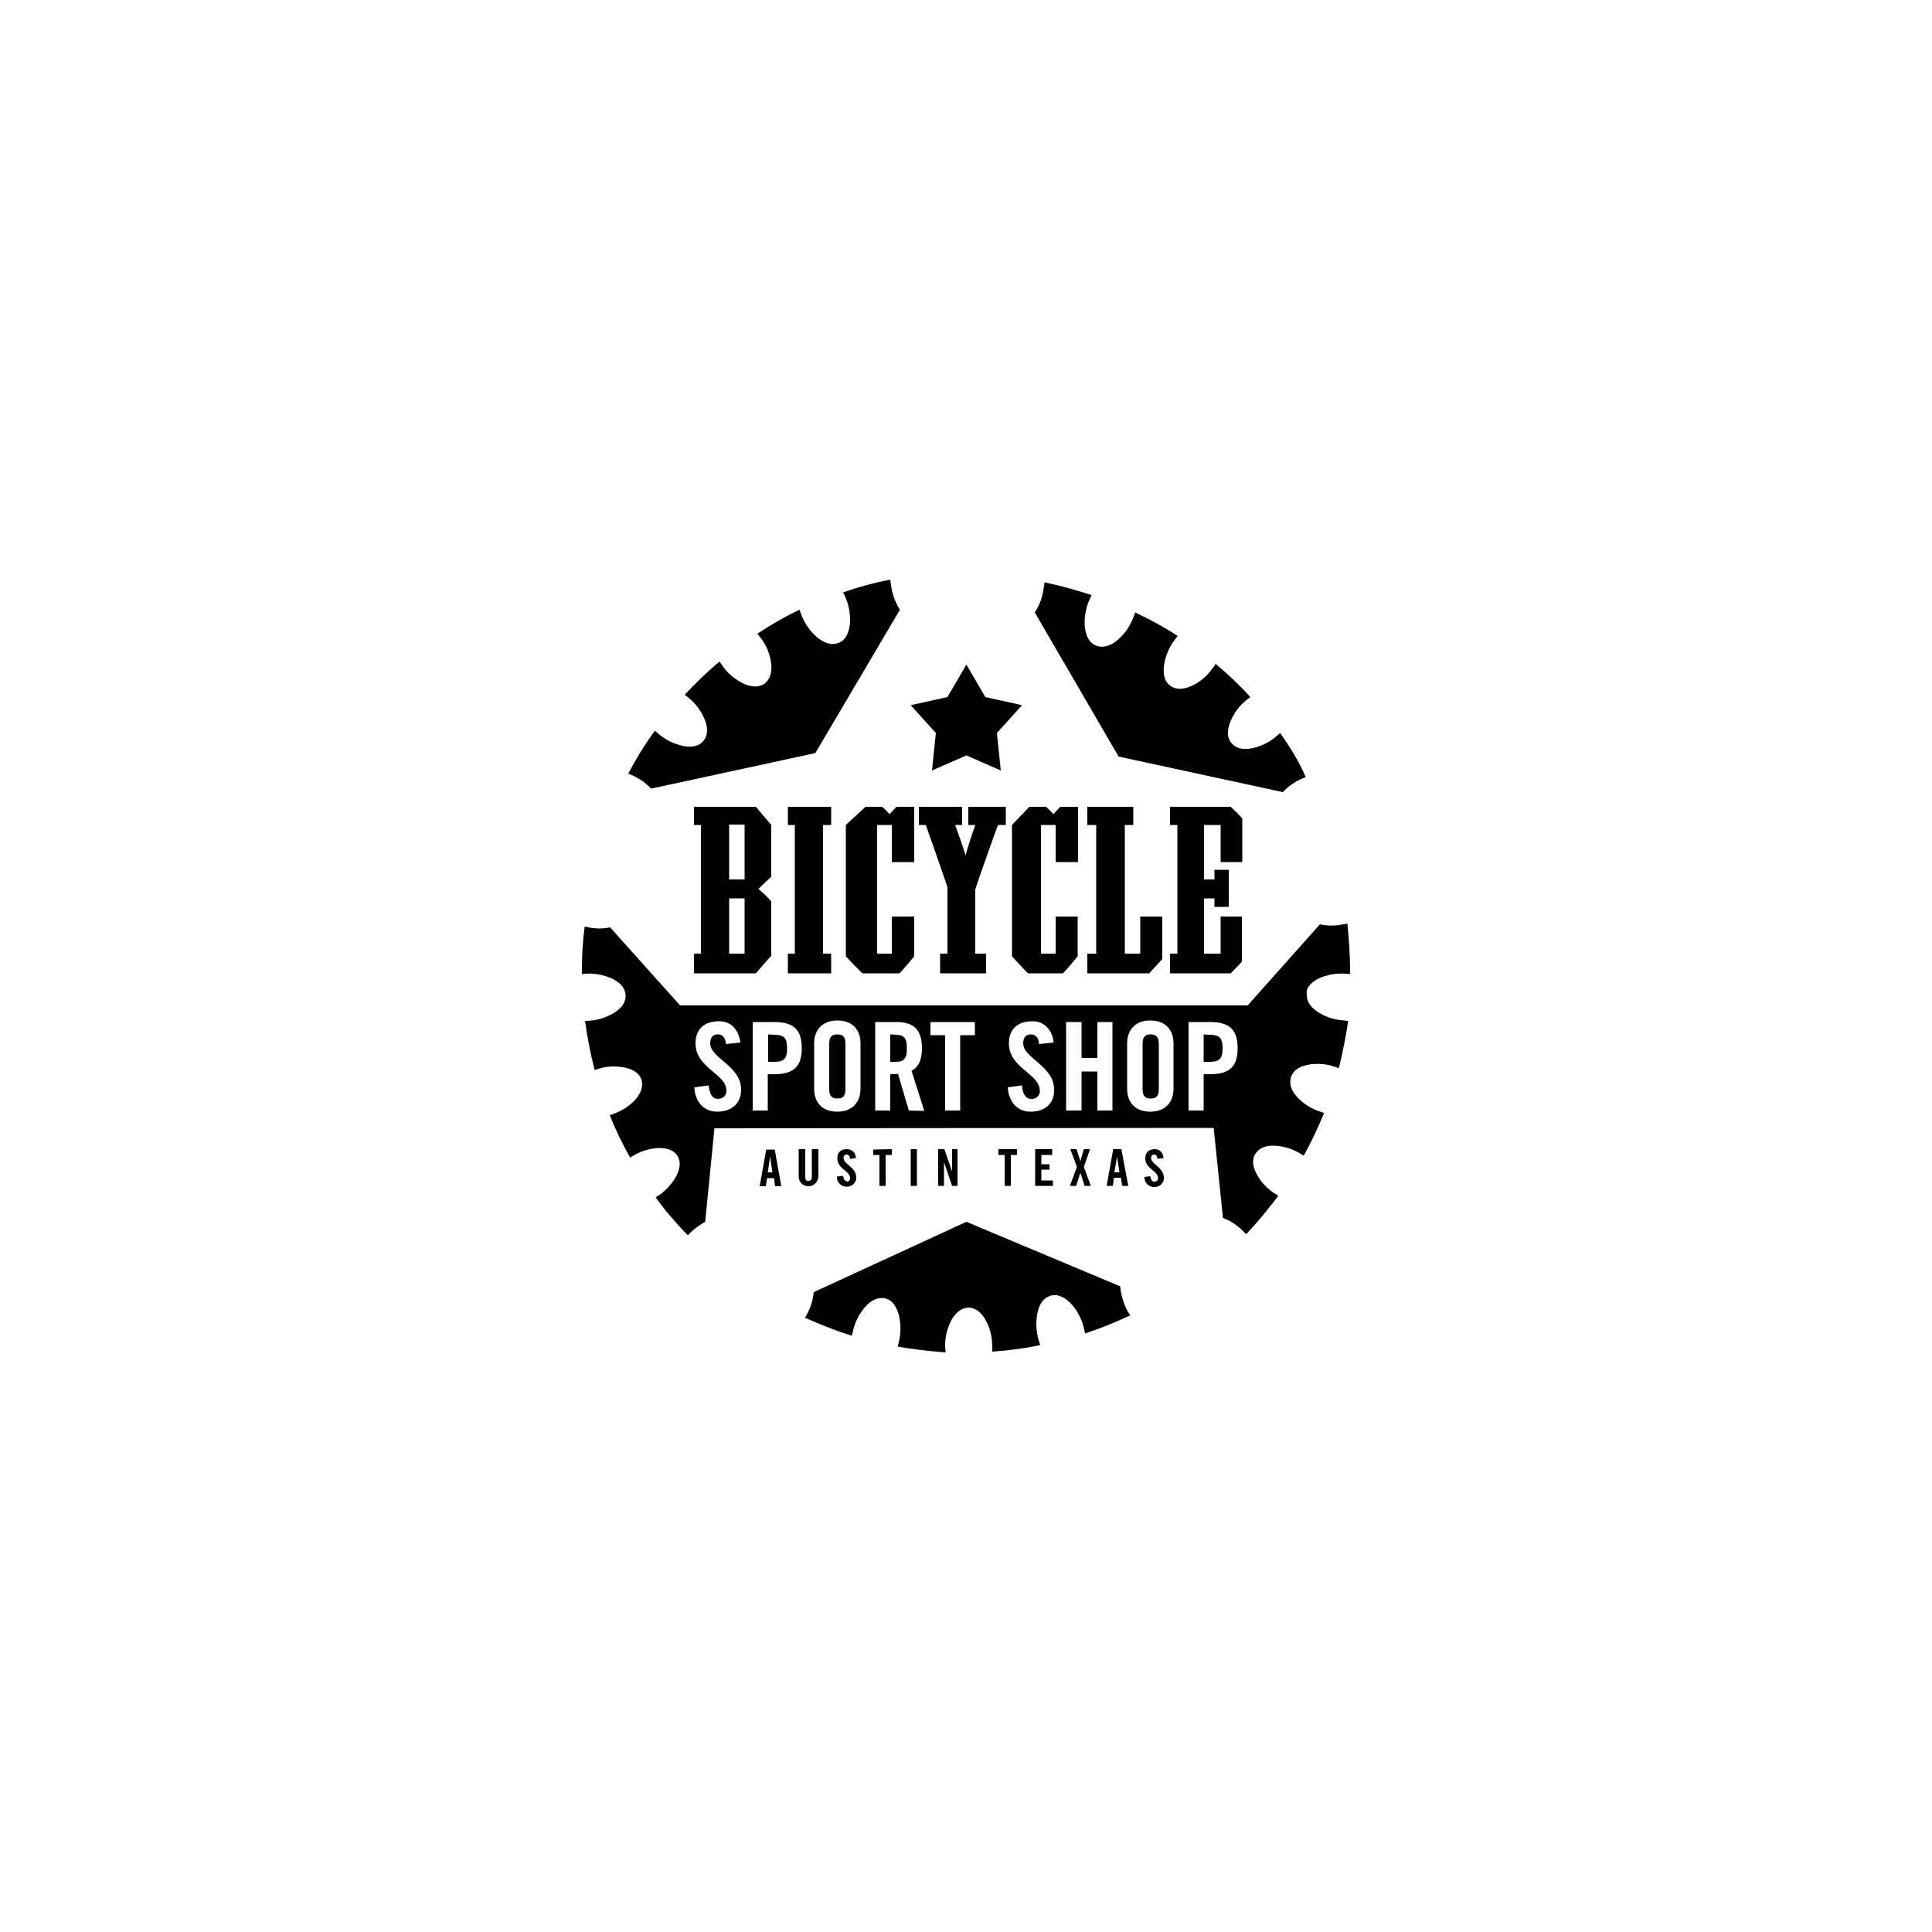 <svg xmlns="http://www.w3.org/2000/svg" viewBox="0 0 500 500" style="enable-background:new 0 0 500 500" xml:space="preserve"><path d="M249.9 221.6v-.2.2zm40 111.3-39.8-16.7-39.5 18.2c-.2 2-.8 4-1.8 5.8-.2.3-.3.6-.5.8 4 1.8 8 3.4 12.2 4.7 0-.3.1-.7.2-1 .5-2.5 1.7-4.8 3.4-6.7 1.6-1.7 3.3-2.3 4.9-2s2.8 1.7 3.5 3.9c.7 2.4.7 5 .1 7.5-.1.4-.2.8-.3 1.1 4.1.7 8.3 1.2 12.4 1.5 0-.4 0-.8-.1-1.2-.1-2.5.5-5.1 1.7-7.3 1.2-2 2.6-3 4.3-3.1 1.7 0 3.1 1 4.3 2.9 1.3 2.2 1.9 4.7 1.9 7.2v1.3c4.2-.3 8.3-.8 12.4-1.7-.1-.4-.3-.9-.4-1.3-.7-2.4-.8-5-.2-7.5.6-2.3 1.8-3.6 3.4-4 1.6-.4 3.2.2 4.9 1.8 1.8 1.8 3 4.1 3.6 6.6.1.5.2.9.3 1.4 4-1.3 7.9-2.9 11.7-4.7-.3-.4-.5-.8-.8-1.3-.9-1.8-1.6-4-1.8-6.2zm41.4-143.2c-.2.2-.5.4-.8.7-1.9 1.7-4.2 2.8-6.7 3.3-2.3.4-4-.1-5.1-1.4s-1.2-3-.4-5.2c.9-2.4 2.4-4.5 4.4-6 .3-.3.6-.5.9-.7-2.8-3.1-5.8-5.9-9-8.6-.2.3-.4.7-.7 1-1.4 2.1-3.4 3.8-5.7 4.8-2.1.9-3.9.9-5.3-.1s-1.9-2.6-1.7-5c.3-2.5 1.3-4.9 2.8-6.9.3-.4.5-.7.8-1-3.5-2.3-7.2-4.3-11-6.1-.1.4-.3.8-.5 1.3-.9 2.4-2.4 4.5-4.4 6.1-1.8 1.4-3.6 1.8-5.2 1.2-1.6-.6-2.5-2.1-2.9-4.4-.3-2.5.1-5.1 1.1-7.4.2-.4.4-.9.6-1.3-4-1.3-8-2.4-12.2-3.3 0 .5-.1 1-.2 1.5-.3 2.2-1 4.4-2.3 6.3l21.7 37.3L332 205c1.4-1.5 3.1-2.7 5-3.5.3-.1.6-.3.9-.4-1.7-4.1-4.1-7.8-6.6-11.4zm-98.4-31.9c-1.2-1.9-2-4-2.3-6.3-.1-.5-.1-1-.2-1.5-4.1.8-8.2 1.9-12.2 3.3.2.4.4.8.6 1.3 1 2.3 1.4 4.9 1.1 7.4-.4 2.3-1.3 3.8-2.9 4.4-1.6.6-3.3.2-5.2-1.2-2-1.6-3.5-3.7-4.4-6.1-.2-.4-.3-.9-.5-1.3-3.8 1.8-7.4 3.9-10.9 6.2.3.3.5.7.8 1 1.6 2 2.5 4.4 2.8 6.9.2 2.3-.4 4-1.7 5-1.4 1-3.1 1-5.3.1-2.3-1.1-4.3-2.7-5.7-4.8-.2-.3-.5-.7-.7-1-3.2 2.7-6.2 5.6-9 8.6.3.2.6.5.9.7 2 1.6 3.5 3.7 4.4 6 .8 2.2.6 3.9-.4 5.2-1.1 1.3-2.8 1.8-5.1 1.4-2.5-.5-4.8-1.6-6.7-3.3-.3-.2-.5-.4-.8-.7-2.6 3.5-4.9 7.3-6.9 11.1.3.1.6.3.9.4 1.9.8 3.6 2 5 3.5l42.5-9.2 21.9-37.1zm-33.3 89.7v-14.2c-1-1.2-2.1-2.2-3.3-3.2-.2 0 3.3-3.2 3.3-3.2v-13.4l-4-4.7h-16v4.7h1.8v33.3h-1.8v5.1h16c.1 0 4-4.8 4-4.4zm-6.9-.7h-4v-14.3h4v14.3zm0-19.2h-4v-14.2h4v14.2zm22.4 19.2H213v-33.3h2.1v-4.7h-11.2v4.7h1.8v33.3h-1.8v5.1h11.2zm21.5.7v-10.3h-5.8v9.6H227v-33.3h3.8v9.6h5.8v-14.3H232l-1.8 1.9c-.6-.7-1.2-1.3-1.9-1.9H224l-5.1 4.7v34s4.1 4.4 4.4 4.4h9.4c.3 0 3.9-4.4 3.9-4.4zm21.7-34h2v-4.7h-9.7v4.7h1.8s-2.3 6.6-2.5 7.9v.2-.2c-.3-1.2-2.7-7.9-2.7-7.9h1.8v-4.7h-11.2v4.7h1.8s5.6 15.9 5.6 16.1v17.2h-1.9v5.1h11.9v-5.1h-2.8v-16.6c-.1 0 5.8-16.7 5.9-16.7zm14.3-2.8c-.6-.7-1.2-1.3-1.9-1.9h-4.3l-4.5 4.7v34s4 4.4 4.2 4.4h8.9c.3 0 3.9-4.4 3.9-4.4v-10.3h-5.7v9.6h-3.8v-33.3h3.8v9.6h5.8v-14.3h-4.6l-1.8 1.9zm8.8 36.1v5.1h16l3.4-3.7v-11h-5.7v9.6h-4v-33.3h2.2v-4.7h-11.9v4.7h2.3v33.3zm37.1-38h-15.7v4.7h1.9v33.3h-1.9v5.1h15.7l2.9-3v-11.7h-5.5v9.6h-4.3v-14.3h2.7v2.2h3.7v-9.6h-3.7v2.5h-2.7v-14.1h4.3v9.6h5.6v-11.3c-1-1.1-2-2.1-3-3zm-56.9 98.1v-8h1.6v-1.5h-4.8v1.5h1.6v8zm10.7-8v-1.5h-4.4v9.5h4.6v-1.4h-3v-2.8h2.1v-1.4h-2.1v-2.4zm7.3 1.6-1-3.1H277l1.7 4.6-1.8 4.9h1.6l1.1-3.4 1.1 3.4h1.6l-1.8-4.9 1.6-4.6h-1.6zm6.8 6.4h1.6l.3-2.1h1.8l.3 2.1h1.6l-1.8-9.5h-2.1l-1.7 9.5zm2.7-7.6.6 4.1h-1.3l.7-4.1zm8.8.4c0-.6.3-.9.8-.9.4 0 .8.2.8 1.1l1.6-.2c0-1.3-1-2.3-2.2-2.3-1.6 0-2.5.8-2.5 2.4 0 2.7 3.3 3.2 3.3 5.1 0 .5-.3.8-.8.9h-.2c-.5 0-.9-.5-1-1.4l-1.5.2c-.1 1.4 1 2.5 2.3 2.6h.1c1.3.1 2.4-.8 2.6-2v-.4c0-2.7-3.3-3.5-3.3-5.1zm-99.6-2.2-1.7 9.5h1.6l.3-2.1h1.8l.3 2.1h1.6l-1.7-9.5h-2.2zm.4 5.9.6-4.1.6 4.1h-1.2zm13.1 1.1v-7.1h-1.7v7.2c0 .7-.3 1-.9 1s-.8-.3-.8-1v-7.2h-1.7v7.1c0 1.4 1.1 2.5 2.5 2.5s2.5-1.1 2.6-2.5zm7.4 1.2c-.5 0-.9-.5-1-1.4l-1.6.2c-.1 1.4 1 2.5 2.3 2.6h.1c1.3.1 2.4-.8 2.6-2v-.4c0-2.6-3.3-3.4-3.3-5 0-.6.3-.9.8-.9.4 0 .8.2.9 1.1l1.5-.2c0-1.3-1-2.3-2.3-2.3-1.6 0-2.5.8-2.5 2.4 0 2.7 3.3 3.2 3.3 5.1 0 .5-.3.9-.8.9.1-.1 0-.1 0-.1zm10 1.2v-8h1.6v-1.5l-4.8.1v1.4h1.6v8zm6.5-9.5h1.6v9.5h-1.6zm10.6 5.5-1.9-5.5h-1.6v9.5h1.5V301h.1l2 5.9h1.4v-9.5h-1.4v5.5z"/><path d="M341.1 253.3c2.3-1.1 4.9-1.5 7.4-1.3.3 0 .6 0 .9.1v-.8c0-4.1-.3-8.2-.7-12.3-.3.1-.7.2-1 .2-2 .4-4.1.5-6.1 0l-18.7 21H176L157.9 240c-2 .4-4 .4-6-.1-.2 0-.4-.1-.6-.1-.5 3.8-.7 7.7-.7 11.6v.7c.2 0 .5-.1.7-.1 2.5-.2 5.1.3 7.4 1.4 2.1 1.1 3.1 2.5 3.2 4.1.1 1.7-.8 3.2-2.8 4.5-2.2 1.4-4.6 2.1-7.2 2.2h-.5c.6 4.3 1.4 8.5 2.5 12.7l.4-.1c2.4-.9 5-1 7.5-.5 2.3.5 3.7 1.6 4.2 3.1.5 1.6 0 3.3-1.5 5.1-1.7 1.9-3.9 3.2-6.4 4l-.3.1c1.5 3.8 3.3 7.5 5.3 11l.3-.2c2.1-1.4 4.6-2.2 7.1-2.3 2.3 0 3.9.6 4.8 2s.8 3.2-.3 5.3c-1.2 2.2-3 4.1-5.2 5.4l-.1.1c2.5 3.5 5.3 6.7 8.3 9.8l.1-.1c1.3-1.4 2.8-2.5 4.4-3.4l2.4-24.2 129.2-.1 2.4 23.3c2.2.8 4.1 2.2 5.7 3.9l.3.3c3-3.1 5.7-6.5 8.3-9.9-.1-.1-.3-.2-.4-.3-2.2-1.3-4-3.1-5.2-5.4-1.1-2.1-1.2-3.8-.3-5.2.9-1.4 2.5-2.2 4.9-2.1 2.5.1 5 .9 7.1 2.3.2.1.3.2.5.3 2-3.6 3.7-7.3 5.3-11.1-.2 0-.5-.1-.7-.2-2.4-.7-4.7-2.1-6.4-4-1.5-1.7-2-3.4-1.5-5s1.9-2.7 4.2-3.2c2.5-.5 5.1-.3 7.5.6.3.1.5.2.7.2 1-4 1.8-8.1 2.4-12.2-.3 0-.6 0-.9-.1-2.5-.1-5-.9-7.1-2.3-1.9-1.3-2.8-2.8-2.7-4.5-.3-1.5.9-2.9 2.9-4zm-155.5 34.4c-3.7 0-5.8-2.9-5.9-6.3l3.7-.5c.2 2.3 1.1 3.5 2.3 3.5s2.3-.7 2.3-2.1c0-4.5-8-5.8-8-12.3 0-3.6 2.2-5.7 6.1-5.7 3.2 0 5.1 2.3 5.5 5.5l-3.7.4c-.2-2-1.2-2.5-2.1-2.5-1.3 0-2 .8-2 2.3 0 3.9 8 5.8 8 12 0 3.6-2.5 5.7-6.2 5.7zm14.8-9.7h-1.7v9.4h-3.9v-22.9h5.6c4.9 0 7.1 1.9 7.1 6.8 0 4.8-2.2 6.7-7.1 6.7zm22.3 3.8c0 3.2-1.9 5.9-6 5.9s-6-2.6-6-5.9V270c0-3.2 1.9-5.9 6-5.9s6 2.6 6 5.9v11.8zm12.5 5.6-2.8-9.5c-.7.1-1.4.1-2 .1v9.4h-3.9v-22.9h5.5c4.4 0 6.6 1.9 6.6 6.8 0 3.7-1.4 5.2-2.7 5.8l3.3 10.4-4-.1zm17.1-19.5h-3.8v19.5h-3.9v-19.5h-3.8v-3.4h11.5v3.4zm14.4 19.8c-3.7 0-5.7-2.9-5.9-6.3l3.7-.5c.1 2.3 1.1 3.5 2.3 3.5 1.1.1 2.1-.6 2.3-1.7v-.4c0-4.5-8-5.8-8-12.3 0-3.6 2.2-5.7 6.1-5.7 3.2 0 5.1 2.3 5.5 5.5l-3.8.4c-.1-2-1.2-2.5-2.1-2.5-1.3 0-2 .8-2 2.3 0 3.9 8 5.8 8 12 .1 3.6-2.4 5.7-6.1 5.7zm21.2-.3H284v-10.1h-4.1v10.1h-4v-22.9h4v9.3h4.1v-9.3h3.9v22.9zm15.8-5.6c0 3.2-1.9 5.9-6 5.9s-6-2.6-6-5.9V270c0-3.2 1.9-5.9 6-5.9s6 2.6 6 5.9v11.8zm9.5-3.8h-1.7v9.4h-3.9v-22.9h5.6c4.9 0 7.1 1.9 7.1 6.8 0 4.8-2.2 6.7-7.1 6.7z"/><path d="M313 267.8c2.6 0 3.4.8 3.4 3.5s-.8 3.5-3.4 3.5h-1.5v-7.1l1.5.1zm-13.1 2.4v11.6c0 1.7-.5 2.5-2.1 2.5s-2.1-.8-2.1-2.5v-11.6c0-1.7.5-2.5 2.1-2.5 1.5 0 2.1.8 2.1 2.5zm-68.1-2.4c2.1 0 2.9.8 2.9 3.5s-.8 3.5-2.9 3.5h-1.4v-7.1l1.4.1zm-13 2.4v11.6c0 1.7-.5 2.5-2.1 2.5s-2.1-.8-2.1-2.5v-11.6c0-1.7.5-2.5 2.1-2.5s2.1.8 2.1 2.5zm-18.5-2.4c2.6 0 3.4.8 3.4 3.5s-.8 3.5-3.4 3.5h-1.5v-7.1l1.5.1zm40.9-68.4 8.9-3.9 8.9 3.9-1-9.7 6.5-7.2-9.5-2.1-4.9-8.4-4.9 8.4-9.5 2.1 6.5 7.2z"/></svg>